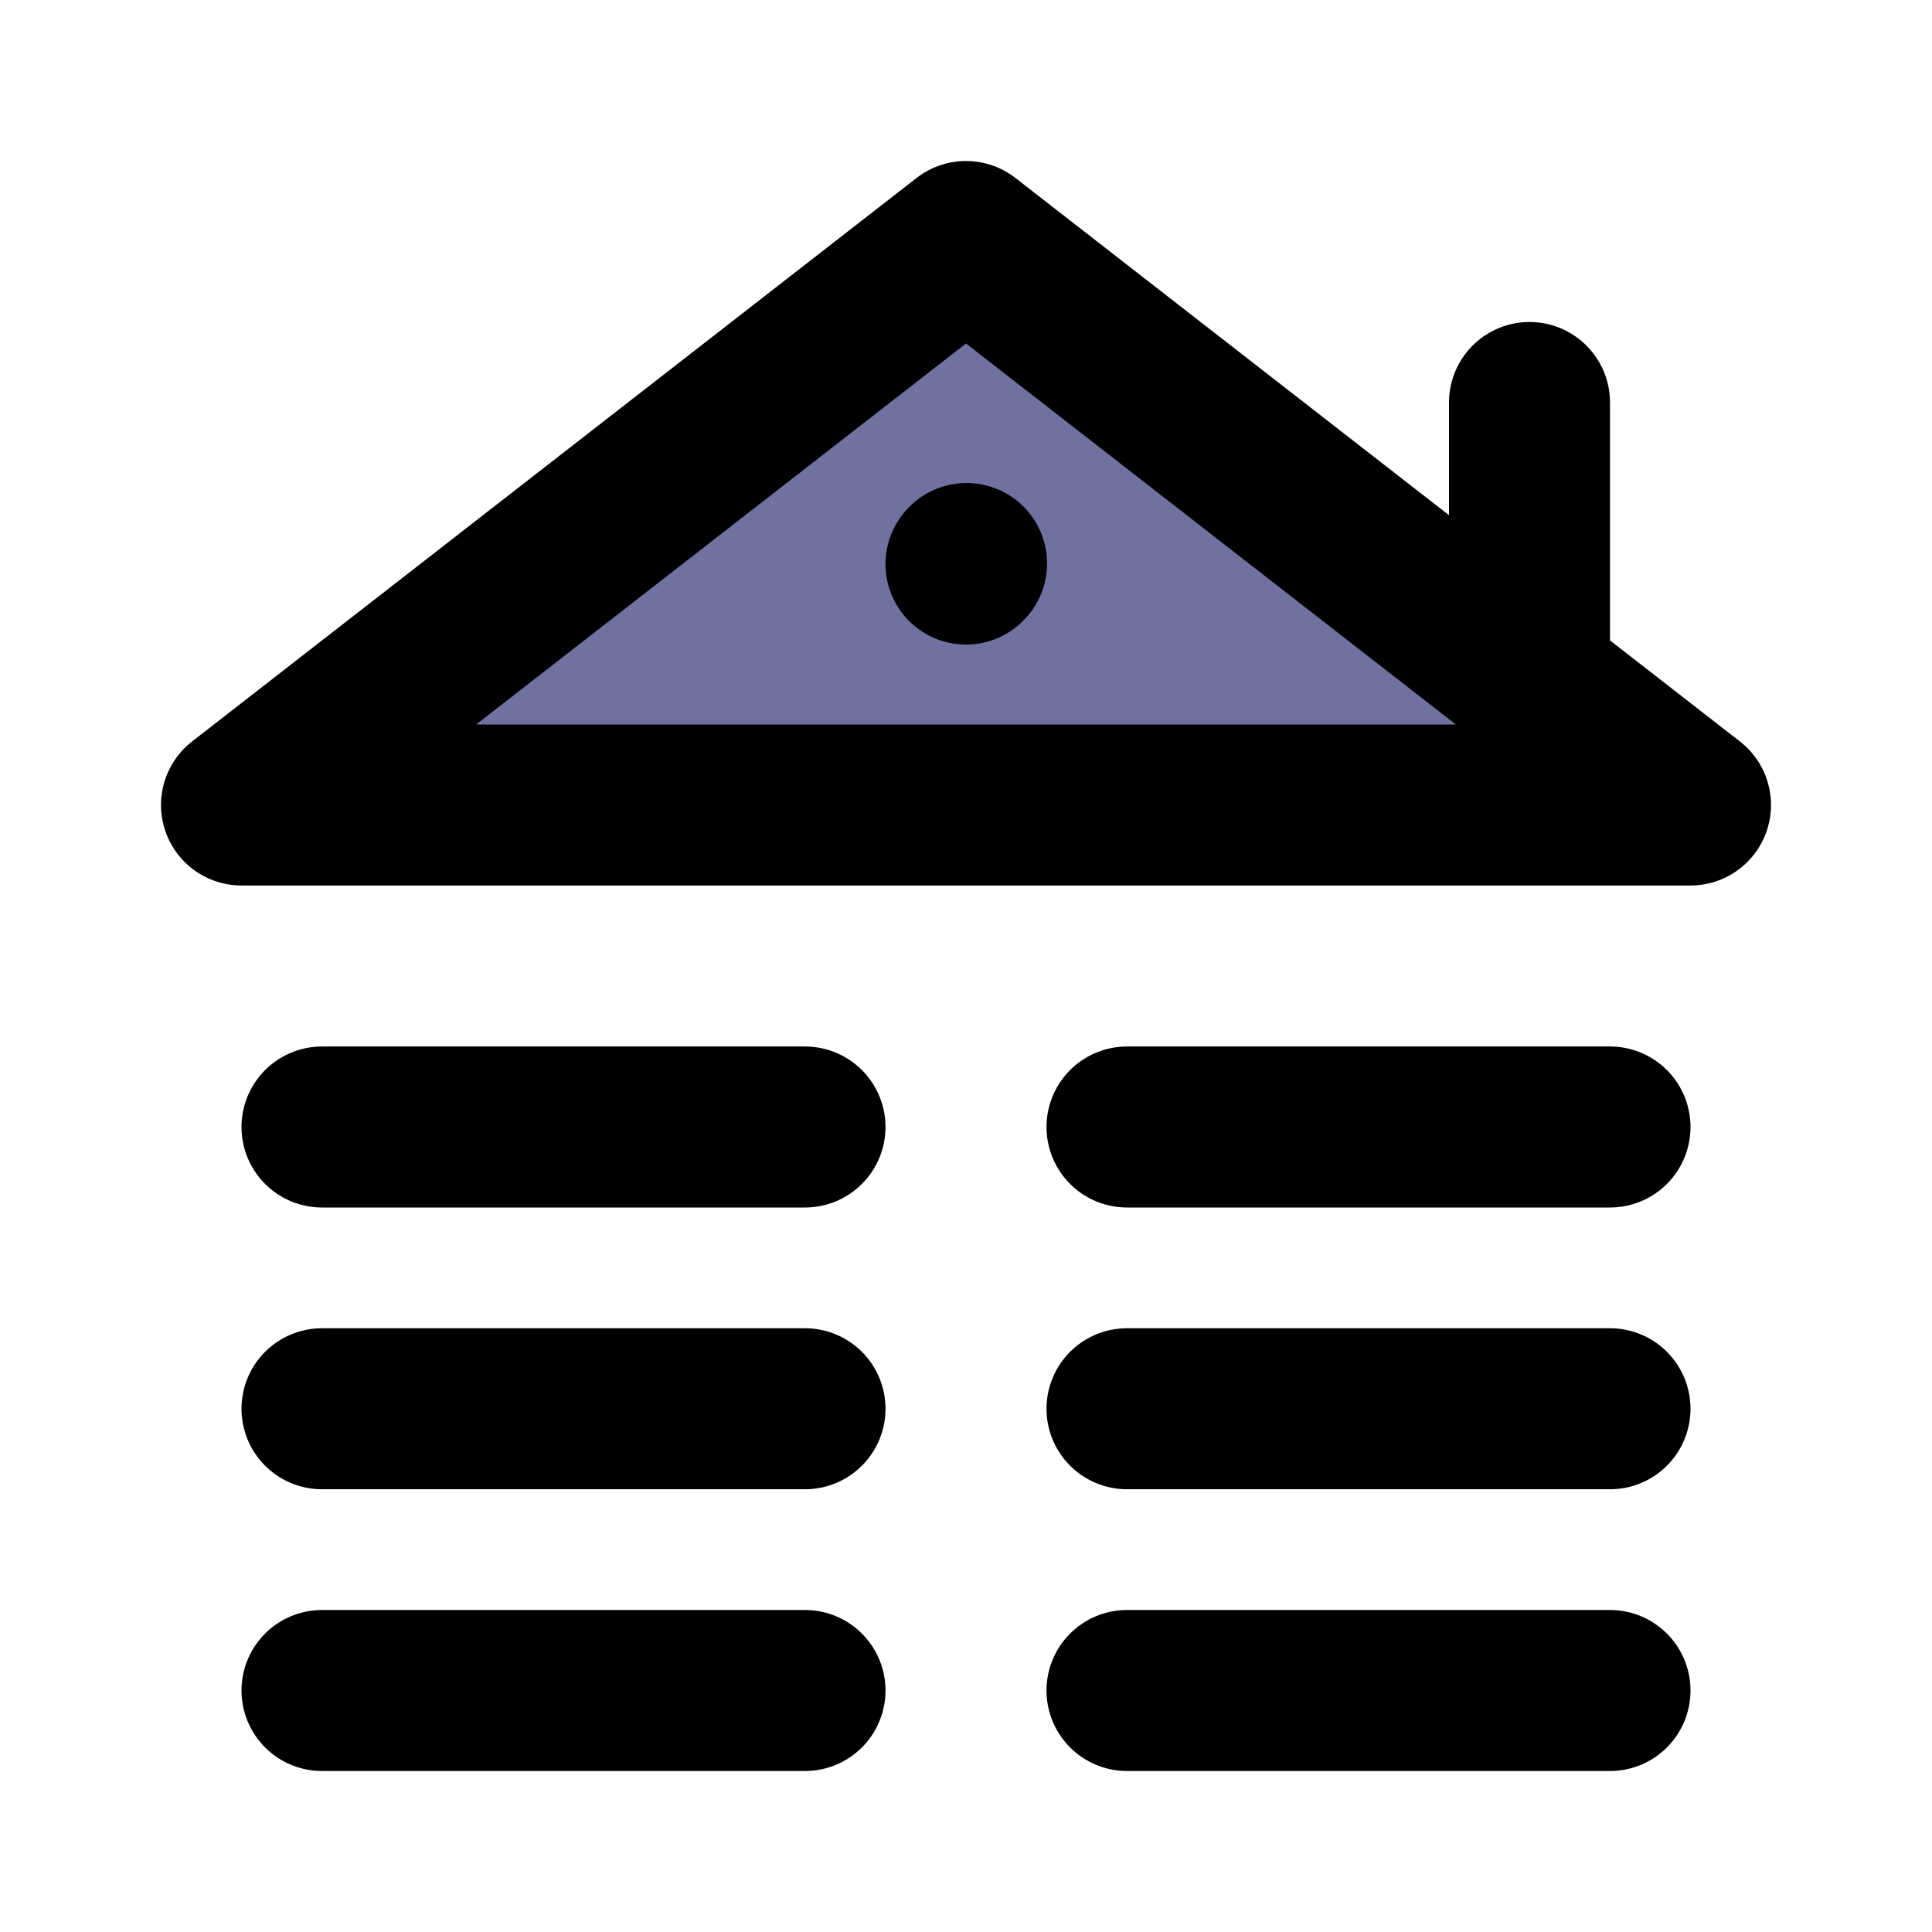 <?xml version="1.0" encoding="utf-8"?><!-- Uploaded to: SVG Repo, www.svgrepo.com, Generator: SVG Repo Mixer Tools -->
<svg width="800px" height="800px" viewBox="0 0 24 24" fill="#7171a1d9" xmlns="http://www.w3.org/2000/svg">
<path d="M4 21H10M14 21H20M4 17.5H10M14 17.5H20M4 14H10M14 14H20M19 8.444V5M12 7.007L12.007 7M12 3L21 10H3L12 3Z" stroke="#000000" stroke-width="2" stroke-linecap="round" stroke-linejoin="round"/>
</svg>